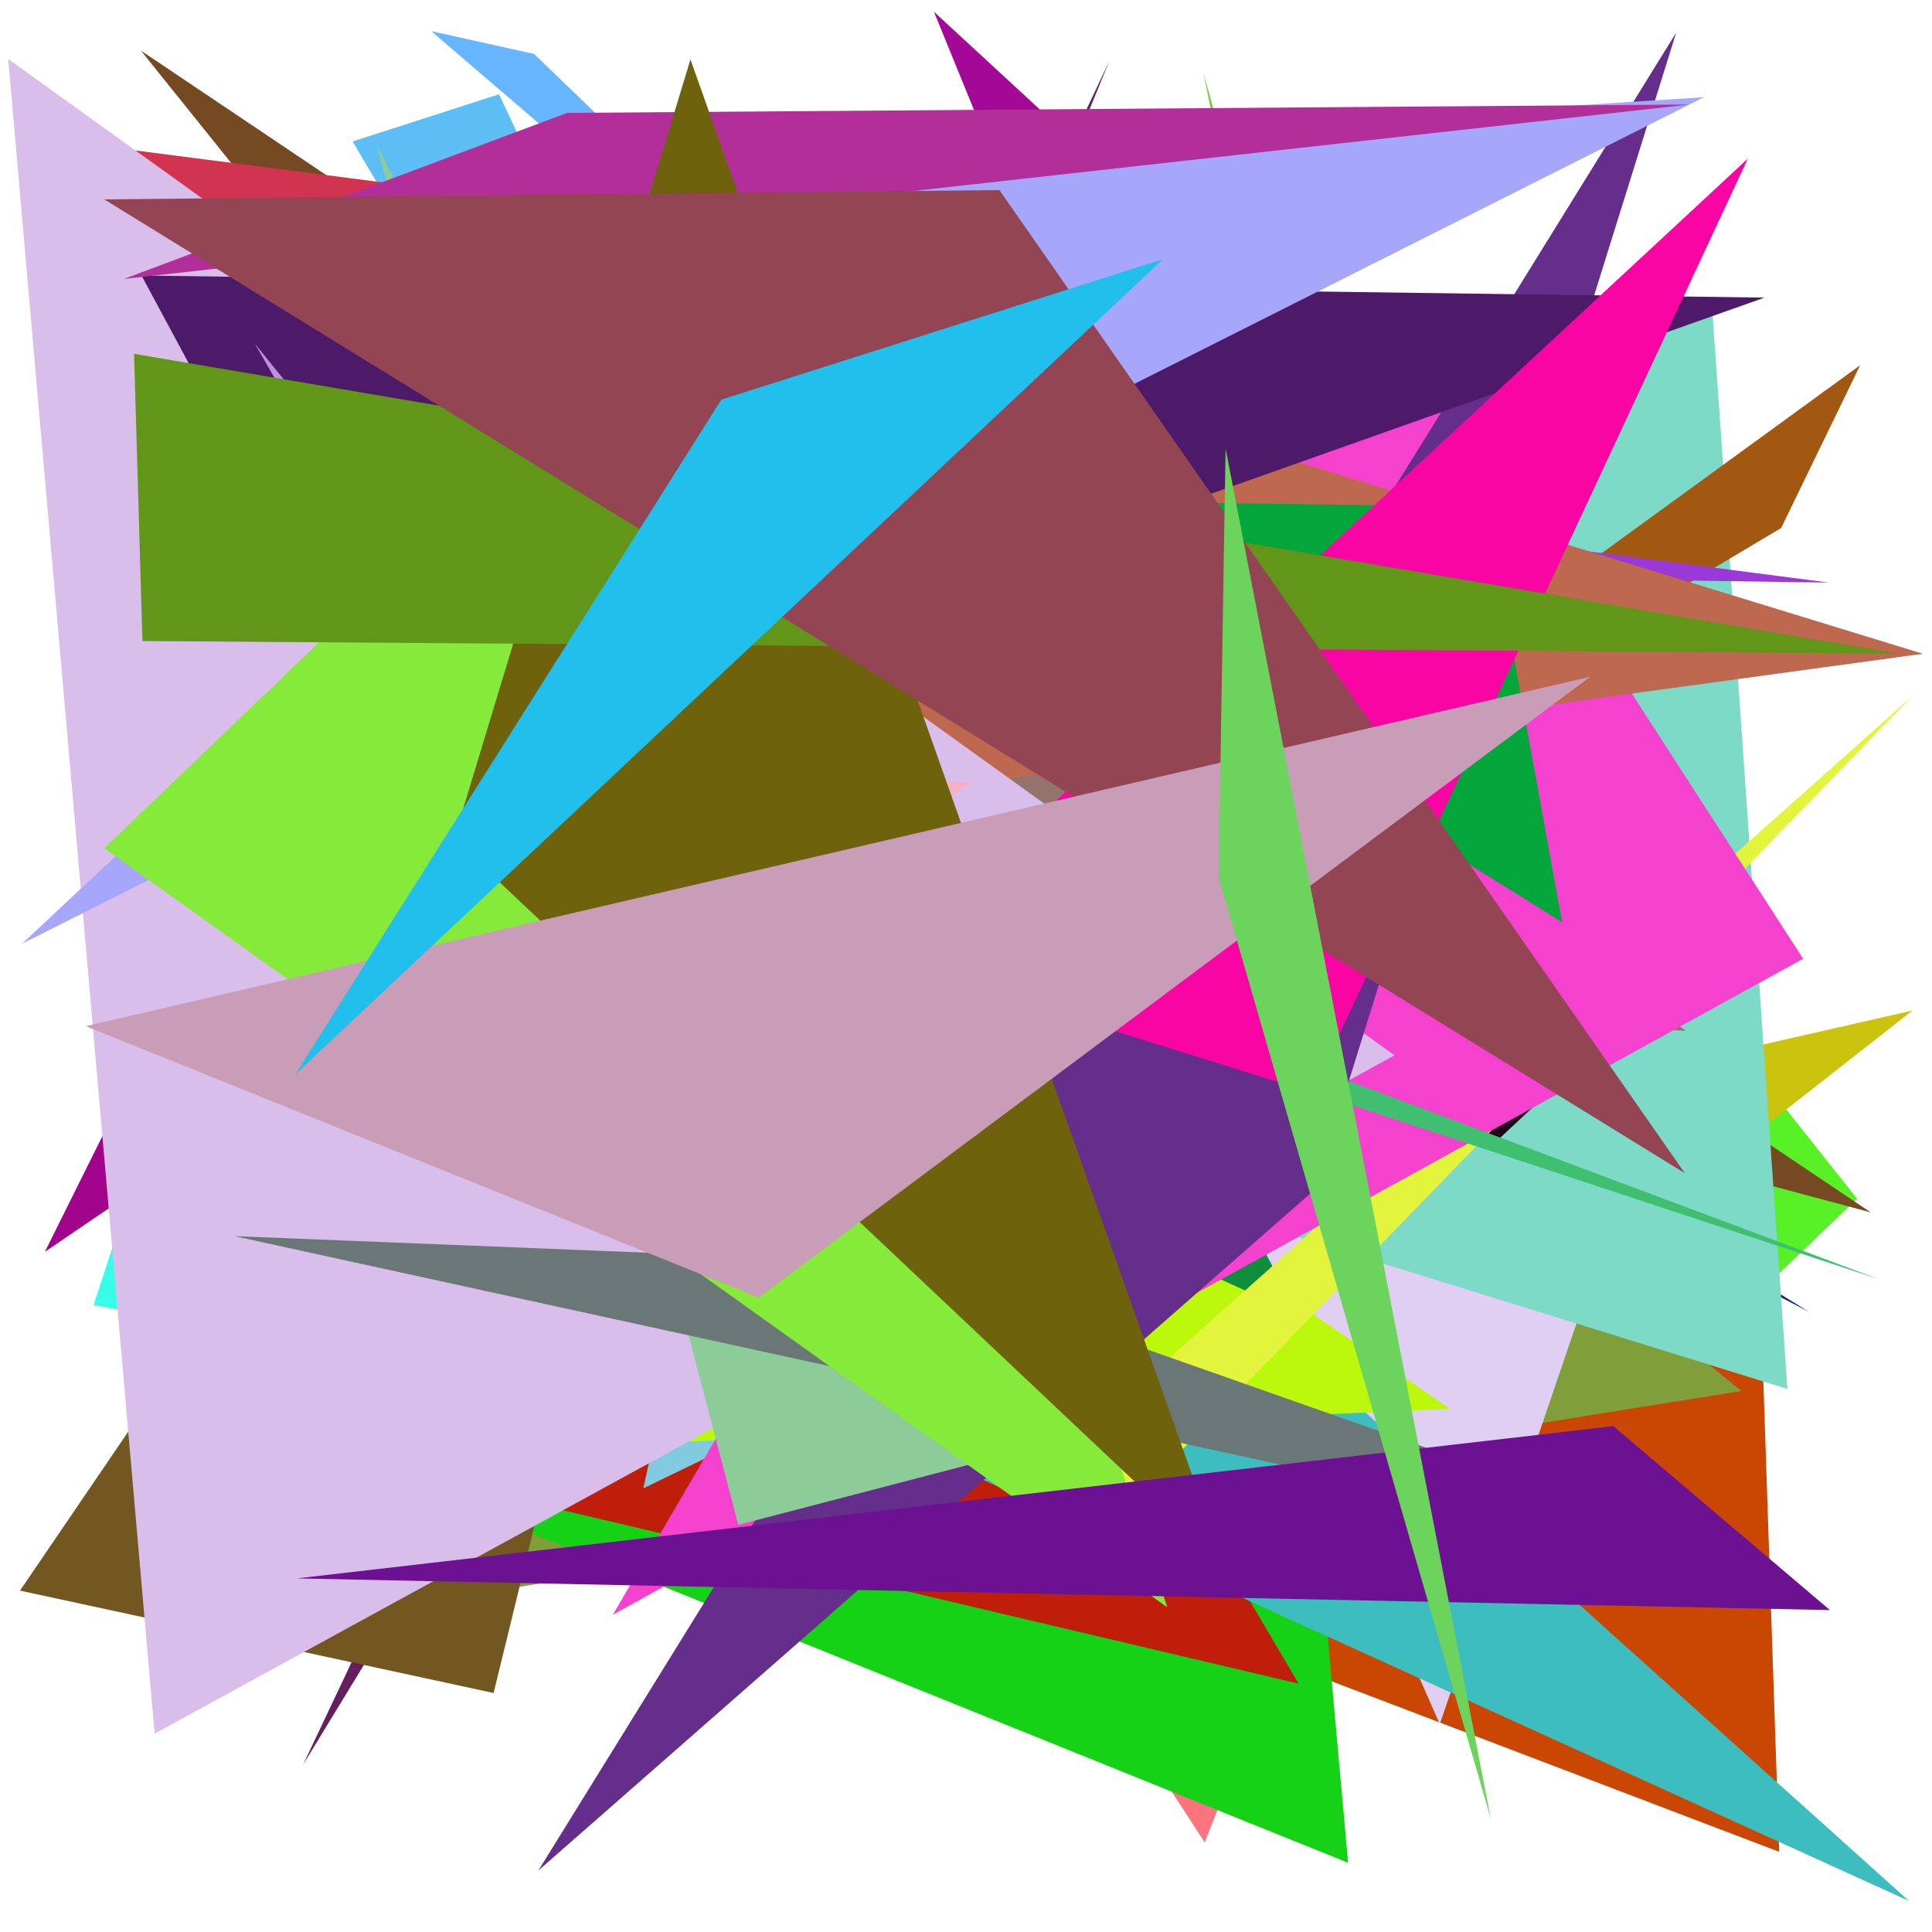 <?xml version="1.0" encoding="utf-8"?>
<!-- Generator: Python script. InTeResTinG -->
<!DOCTYPE svg PUBLIC "-//W3C//DTD SVG 1.1//EN" "http://www.w3.org/Graphics/SVG/1.1/DTD/svg11.dtd">
<svg version="1.1" id="Layer_1" xmlns="http://www.w3.org/2000/svg" xmlns:xlink="http://www.w3.org/1999/xlink" x="0px" y="0px" width="600.000px" height="600.000px" viewBox="0 0 600.000 600.000" enable-background="new 0 0 600.000 600.000" xml:space="preserve">
<polygon fill="#58f127" points="322.348,51.704 576.744,372.264 444.651,498.880  "/>
<polygon fill="#c94603" points="541.959,260.790 227.618,451.311 552.542,575.099  "/>
<polygon fill="#fb747e" points="528.468,177.136 374.148,572.183 54.295,80.544  "/>
<polygon fill="#68367d" points="133.930,468.426 89.744,223.417 152.505,193.309  "/>
<polygon fill="#809e39" points="72.577,51.679 125.427,498.560 540.856,431.988  "/>
<polygon fill="#cac40f" points="593.954,313.825 136.673,417.829 327.707,522.532  "/>
<polygon fill="#16d217" points="386.582,223.037 45.920,428.138 418.681,578.513  "/>
<polygon fill="#e1cef3" points="298.114,197.559 447.140,535.445 507.692,357.974  "/>
<polygon fill="#754a22" points="43.736,15.702 580.978,376.520 265.926,292.167  "/>
<polygon fill="#00268d" points="201.263,185.603 222.152,231.338 561.917,407.471  "/>
<polygon fill="#bf1f0a" points="130.535,59.174 403.287,522.867 149.425,463.039  "/>
<polygon fill="#5dbef6" points="154.961,29.280 366.233,476.242 109.484,43.930  "/>
<polygon fill="#64205e" points="344.549,18.901 195.129,382.338 94.134,548.027  "/>
<polygon fill="#81cae0" points="199.806,462.216 290.807,44.703 384.184,372.892  "/>
<polygon fill="#7cdac6" points="531.739,95.813 555.107,431.356 137.677,301.900  "/>
<polygon fill="#a25810" points="304.647,312.020 577.686,113.422 553.156,163.979  "/>
<polygon fill="#fb8be9" points="35.289,353.699 492.143,147.266 401.983,112.634  "/>
<polygon fill="#d1344f" points="189.897,170.435 9.746,42.558 283.034,77.836  "/>
<polygon fill="#86c84e" points="373.714,22.491 442.451,368.663 420.497,190.897  "/>
<polygon fill="#ee2b35" points="385.229,251.960 79.066,500.691 40.326,141.518  "/>
<polygon fill="#3ebdbe" points="197.253,410.429 67.578,118.284 592.863,590.371  "/>
<polygon fill="#bcf80b" points="450.280,437.552 164.892,239.805 75.148,453.590  "/>
<polygon fill="#d6a754" points="101.560,92.201 51.424,234.036 100.324,284.658  "/>
<polygon fill="#a1048a" points="13.927,388.781 177.007,60.699 378.639,140.571  "/>
<polygon fill="#0e8d3d" points="216.291,47.162 127.955,283.904 402.806,408.042  "/>
<polygon fill="#e4a023" points="429.858,130.574 262.548,207.445 357.980,128.400  "/>
<polygon fill="#22001b" points="545.319,279.173 463.275,355.784 356.057,317.206  "/>
<polygon fill="#a30897" points="290.049,3.666 466.726,166.627 415.059,310.240  "/>
<polygon fill="#95736d" points="523.517,320.141 49.175,292.952 216.868,76.927  "/>
<polygon fill="#725720" points="247.488,139.685 6.210,493.980 153.298,525.778  "/>
<polygon fill="#52dfe0" points="393.829,281.472 427.781,221.535 115.838,443.284  "/>
<polygon fill="#9b39d8" points="36.595,173.469 567.991,180.930 52.947,114.049  "/>
<polygon fill="#37fde9" points="116.494,138.250 260.494,448.257 29.073,405.303  "/>
<polygon fill="#e3f43d" points="327.257,491.400 593.874,216.176 311.483,467.741  "/>
<polygon fill="#f542ce" points="190.336,501.462 428.487,94.212 559.982,297.748  "/>
<polygon fill="#be6850" points="353.067,128.118 597.171,203.035 81.368,273.557  "/>
<polygon fill="#d9beec" points="433.082,327.748 2.556,18.323 48.024,538.408  "/>
<polygon fill="#40bf70" points="259.973,290.436 583.553,397.296 416.402,334.772  "/>
<polygon fill="#66b5fe" points="133.936,9.682 165.869,16.754 356.223,200.381  "/>
<polygon fill="#652e8a" points="520.553,10.143 167.207,580.892 408.384,369.390  "/>
<polygon fill="#4d1969" points="127.761,241.350 43.947,85.569 547.991,92.431  "/>
<polygon fill="#8ccc99" points="117.073,45.243 326.660,448.172 229.279,473.562  "/>
<polygon fill="#6b7777" points="72.784,383.891 556.077,489.458 279.987,392.216  "/>
<polygon fill="#f5afc7" points="301.685,243.007 145.372,344.675 147.957,236.755  "/>
<polygon fill="#ba90dc" points="79.111,106.692 256.817,415.127 322.481,407.160  "/>
<polygon fill="#02a63b" points="273.709,154.806 485.118,286.392 461.704,157.361  "/>
<polygon fill="#a6a6fb" points="529.197,30.186 270.131,46.822 6.859,293.068  "/>
<polygon fill="#b22e98" points="38.494,86.621 524.624,32.459 176.138,35.061  "/>
<polygon fill="#f805a4" points="274.889,297.927 407.523,339.357 542.821,49.260  "/>
<polygon fill="#85ea39" points="362.490,499.150 223.531,80.227 32.364,263.423  "/>
<polygon fill="#6e630c" points="380.274,486.450 214.427,18.435 140.975,260.601  "/>
<polygon fill="#619618" points="41.636,109.884 589.412,202.974 44.236,199.078  "/>
<polygon fill="#934554" points="523.232,364.343 32.397,61.930 310.369,59.026  "/>
<polygon fill="#c99db7" points="493.855,210.172 26.652,318.689 235.616,402.974  "/>
<polygon fill="#6b1192" points="568.309,500.026 501.034,442.906 92.195,490.189  "/>
<polygon fill="#6cd45d" points="378.455,272.440 463.012,564.992 380.611,139.272  "/>
<polygon fill="#21c0ec" points="224.030,124.107 91.685,333.690 361.170,80.497  "/>
</svg>
